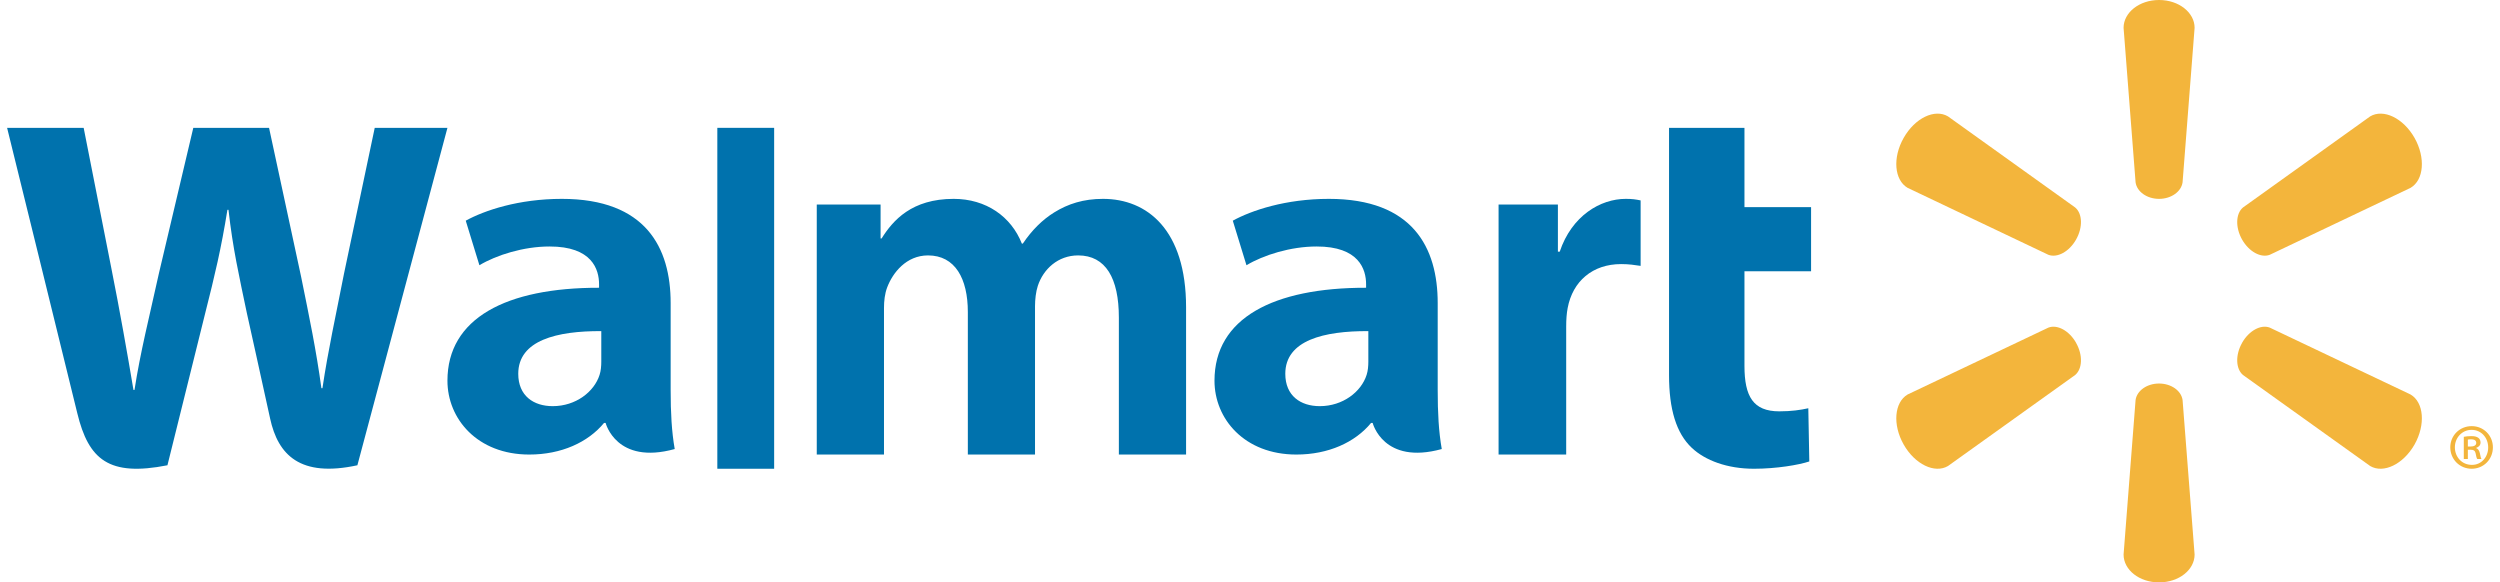 <?xml version="1.0" encoding="UTF-8"?>
<svg width="176px" height="41px" viewBox="0 0 176 41" version="1.1" xmlns="http://www.w3.org/2000/svg" xmlns:xlink="http://www.w3.org/1999/xlink">
    <!-- Generator: Sketch 55.2 (78181) - https://sketchapp.com -->
    <title>wmt_h_r_4c copy 3</title>
    <desc>Created with Sketch.</desc>
    <g id="Desktop" stroke="none" stroke-width="1" fill="none" fill-rule="evenodd">
        <g id="wmt_h_r_4c-copy-3">
            <path d="M96.331,25.459 C96.331,25.777 96.302,26.105 96.21,26.391 C95.832,27.585 94.534,28.593 92.912,28.593 C91.559,28.593 90.485,27.862 90.485,26.315 C90.485,23.949 93.219,23.295 96.331,23.311 L96.331,25.459 Z M101.214,21.337 C101.214,17.433 99.464,14 93.55,14 C90.514,14 88.103,14.813 86.788,15.536 L87.751,18.673 C88.952,17.951 90.869,17.353 92.681,17.353 C95.681,17.345 96.173,18.97 96.173,20.012 L96.173,20.258 C89.633,20.249 85.5,22.405 85.5,26.801 C85.5,29.485 87.605,32 91.264,32 C93.514,32 95.398,31.144 96.524,29.774 L96.635,29.774 C96.635,29.774 97.382,32.75 101.5,31.612 C101.283,30.373 101.214,29.052 101.214,27.461 L101.214,21.337 L101.214,21.337 Z" id="Fill-1" fill="#0072AD"></path>
            <path d="M0.5,9 C0.5,9 4.761,26.283 5.441,29.088 C6.235,32.363 7.665,33.568 11.788,32.755 L14.449,22.039 C15.124,19.377 15.576,17.48 16.01,14.772 L16.086,14.772 C16.391,17.507 16.825,19.386 17.38,22.048 C17.38,22.048 18.462,26.913 19.017,29.468 C19.573,32.022 21.121,33.631 25.16,32.755 L31.5,9 L26.381,9 L24.217,19.27 C23.635,22.259 23.107,24.596 22.7,27.33 L22.627,27.33 C22.257,24.622 21.786,22.379 21.195,19.467 L18.941,9 L13.608,9 L11.197,19.203 C10.514,22.304 9.875,24.807 9.469,27.449 L9.396,27.449 C8.98,24.961 8.425,21.815 7.825,18.813 C7.825,18.813 6.393,11.515 5.89,9 L0.5,9" id="Fill-2" fill="#0072AD"></path>
            <path d="M42.331,25.459 C42.331,25.777 42.303,26.105 42.21,26.391 C41.832,27.585 40.534,28.593 38.912,28.593 C37.559,28.593 36.485,27.862 36.485,26.315 C36.485,23.949 39.219,23.295 42.331,23.311 L42.331,25.459 Z M47.214,21.337 C47.214,17.433 45.464,14 39.551,14 C36.513,14 34.102,14.813 32.788,15.536 L33.75,18.673 C34.953,17.951 36.867,17.353 38.681,17.353 C41.683,17.345 42.174,18.97 42.174,20.012 L42.174,20.258 C35.632,20.249 31.5,22.405 31.5,26.801 C31.5,29.485 33.604,32 37.261,32 C39.513,32 41.396,31.144 42.525,29.774 L42.635,29.774 C42.635,29.774 43.383,32.75 47.5,31.612 C47.284,30.373 47.214,29.052 47.214,27.461 L47.214,21.337 L47.214,21.337 Z" id="Fill-3" fill="#0072AD"></path>
            <polyline id="Fill-4" fill="#0072AD" points="54.5 27.904 54.5 9 50.5 9 50.5 33 54.5 33 54.5 27.904"></polyline>
            <path d="M117.5,9 C117.5,11.264 117.5,26.41 117.5,26.41 C117.5,28.81 118.008,30.492 119.094,31.52 C120.042,32.418 121.605,33 123.478,33 C125.07,33 126.636,32.731 127.375,32.486 L127.305,28.741 C126.756,28.862 126.124,28.958 125.26,28.958 C123.425,28.958 122.81,27.912 122.81,25.757 L122.81,19.096 L127.5,19.096 L127.5,14.581 L122.81,14.581 L122.81,9 L117.5,9" id="Fill-5" fill="#0072AD"></path>
            <path d="M105.5,14.397 L105.5,32 L110.26,32 L110.26,22.987 C110.26,22.5 110.289,22.076 110.363,21.687 C110.715,19.799 112.116,18.592 114.126,18.592 C114.678,18.592 115.073,18.654 115.5,18.718 L115.5,14.109 C115.142,14.034 114.897,14 114.451,14 C112.675,14 110.654,15.183 109.805,17.717 L109.676,17.717 L109.676,14.397 L105.5,14.397" id="Fill-6" fill="#0072AD"></path>
            <path d="M57.5,14.397 L57.5,32 L62.233,32 L62.233,21.677 C62.233,21.193 62.288,20.681 62.456,20.236 C62.848,19.197 63.805,17.981 65.332,17.981 C67.242,17.981 68.136,19.613 68.136,21.968 L68.136,32 L72.865,32 L72.865,21.552 C72.865,21.09 72.927,20.534 73.062,20.125 C73.451,18.943 74.482,17.981 75.902,17.981 C77.839,17.981 78.768,19.584 78.768,22.355 C78.768,22.355 78.768,29.791 78.768,32 L83.5,32 L83.5,21.633 C83.5,16.165 80.753,14 77.651,14 C76.278,14 75.194,14.348 74.214,14.956 C73.39,15.467 72.652,16.193 72.007,17.149 L71.938,17.149 C71.189,15.251 69.429,14 67.137,14 C64.19,14 62.866,15.509 62.063,16.789 L61.993,16.789 L61.993,14.397 L57.5,14.397" id="Fill-7" fill="#0072AD"></path>
            <path d="M151.995,14 C152.852,14 153.558,13.494 153.653,12.839 L154.5,1.959 C154.5,0.883 153.392,0 151.998,0 C150.606,0 149.5,0.883 149.5,1.959 L150.345,12.839 C150.438,13.494 151.145,14 151.998,14 L151.995,14" id="Fill-8" fill="#F3B53C"></path>
            <path d="M146.154,16.867 C146.644,16.005 146.606,15.036 146.091,14.606 L137.137,8.193 C136.207,7.643 134.81,8.305 134.018,9.708 C133.223,11.109 133.364,12.675 134.294,13.224 L144.207,17.938 C144.828,18.174 145.671,17.722 146.158,16.861 L146.154,16.867" id="Fill-9" fill="#F3B53C"></path>
            <path d="M157.841,16.861 C158.329,17.722 159.17,18.174 159.791,17.938 L169.705,13.224 C170.639,12.675 170.773,11.109 169.984,9.708 C169.188,8.305 167.79,7.643 166.861,8.193 L157.907,14.606 C157.395,15.036 157.357,16.005 157.844,16.867 L157.841,16.861" id="Fill-10" fill="#F3B53C"></path>
            <path d="M151.995,27 C152.852,27 153.558,27.504 153.653,28.158 L154.5,39.041 C154.5,40.118 153.392,41 151.998,41 C150.606,41 149.5,40.118 149.5,39.041 L150.345,28.158 C150.438,27.504 151.145,27 151.998,27 L151.995,27" id="Fill-11" fill="#F3B53C"></path>
            <path d="M157.841,24.137 C158.329,23.274 159.17,22.825 159.791,23.064 L169.705,27.773 C170.639,28.324 170.773,29.891 169.984,31.294 C169.188,32.692 167.79,33.356 166.861,32.808 L157.907,26.4 C157.395,25.965 157.357,24.996 157.844,24.135 L157.841,24.137" id="Fill-12" fill="#F3B53C"></path>
            <path d="M146.154,24.135 C146.644,24.996 146.606,25.965 146.091,26.4 L137.137,32.808 C136.207,33.356 134.81,32.692 134.018,31.294 C133.223,29.891 133.364,28.324 134.294,27.773 L144.207,23.064 C144.828,22.825 145.671,23.274 146.158,24.137 L146.154,24.135" id="Fill-13" fill="#F3B53C"></path>
            <path d="M173.737,31.434 L173.93,31.434 C174.142,31.434 174.327,31.369 174.327,31.182 C174.327,31.031 174.235,30.928 173.958,30.928 C173.848,30.928 173.783,30.937 173.737,30.947 L173.737,31.434 Z M173.737,32.315 L173.451,32.315 L173.451,30.751 C173.607,30.722 173.773,30.703 173.986,30.703 C174.245,30.703 174.374,30.751 174.475,30.825 C174.568,30.89 174.631,31.013 174.631,31.154 C174.631,31.351 174.494,31.472 174.327,31.528 L174.327,31.547 C174.466,31.603 174.54,31.725 174.586,31.922 C174.631,32.165 174.66,32.259 174.697,32.315 L174.401,32.315 C174.355,32.259 174.319,32.119 174.281,31.903 C174.245,31.735 174.142,31.66 173.921,31.66 L173.737,31.66 L173.737,32.315 Z M173.995,30.262 C173.331,30.262 172.823,30.815 172.823,31.49 C172.823,32.185 173.331,32.727 174.014,32.727 C174.679,32.738 175.168,32.185 175.168,31.5 C175.168,30.815 174.679,30.262 174.005,30.262 L173.995,30.262 Z M174.014,30 C174.844,30 175.5,30.656 175.5,31.49 C175.5,32.344 174.844,33 174.005,33 C173.165,33 172.5,32.344 172.5,31.49 C172.5,30.656 173.165,30 174.005,30 L174.014,30 L174.014,30 Z" id="Fill-14" fill="#F3B53C"></path>
        </g>
    </g>
</svg>
